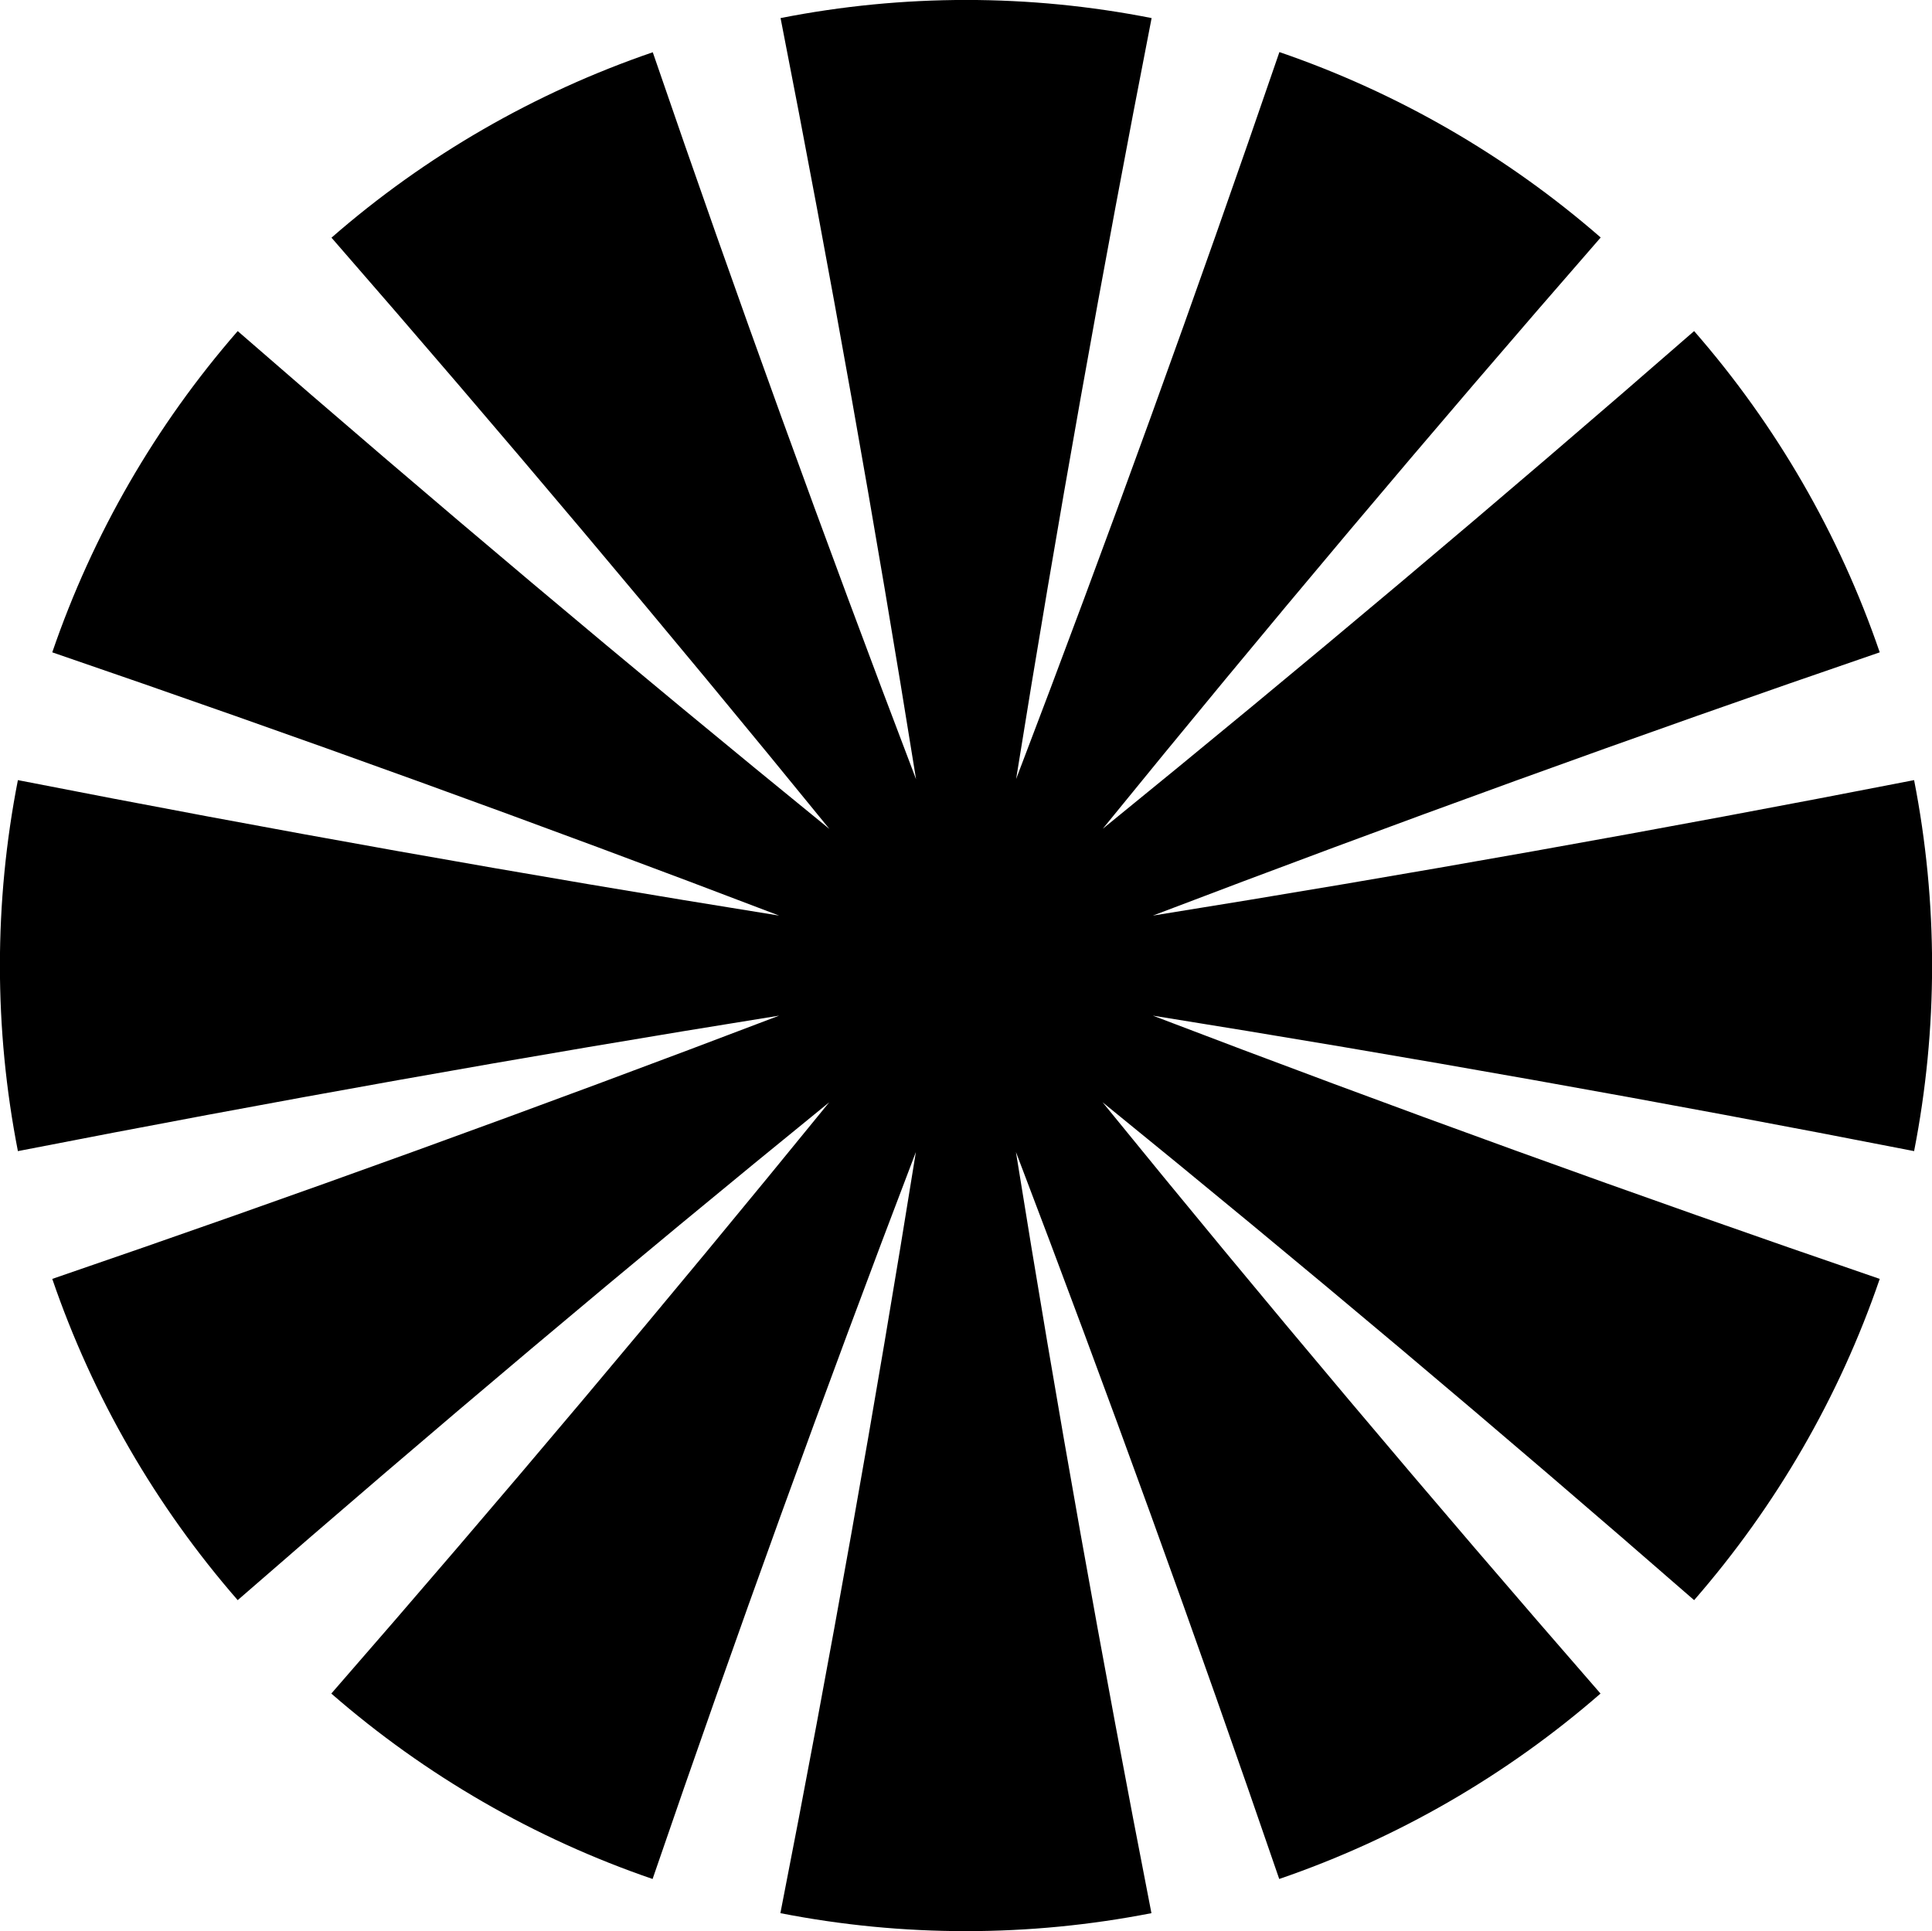 <?xml version="1.0" encoding="utf-8"?>
<!-- Generator: Adobe Illustrator 24.1.3, SVG Export Plug-In . SVG Version: 6.00 Build 0)  -->
<svg version="1.1" id="Layer_1" xmlns:serif="http://www.serif.com/"
	 xmlns="http://www.w3.org/2000/svg" xmlns:xlink="http://www.w3.org/1999/xlink" x="0px" y="0px" viewBox="0 0 1079.4 1079"
	 style="enable-background:new 0 0 1079.4 1079;" xml:space="preserve">
<path d="M643.4,10.1C575-3.4,504.6-3.4,436.1,10.1c27.7,141.3,52.9,283.1,75.7,425.3c-51.3-134.6-100.4-270-147.1-406.2
	c-66,22.6-127,57.8-179.5,103.6c94.6,108.6,187.3,218.7,278.2,330.4C351.7,372.3,241.5,279.6,132.8,185
	C87,237.6,51.8,298.5,29.2,364.5c136.2,46.7,271.6,95.7,406.1,147.1c-142.2-22.8-283.9-48-425.3-75.7c-13.4,68.4-13.4,138.8,0,207.3
	c141.3-27.6,283.1-52.9,425.3-75.7C300.7,618.8,165.5,667.9,29.2,714.6c22.6,66,57.8,126.9,103.6,179.5
	c108.6-94.6,218.7-187.3,330.5-278.2c-90.9,111.7-183.6,221.9-278.2,330.4c52.6,45.8,113.5,81,179.5,103.6
	c46.7-136.2,95.7-271.6,147.1-406.2c-22.8,142.2-48,284-75.7,425.3c68.4,13.4,138.8,13.4,207.3,0c-27.6-141.3-52.9-283.1-75.7-425.3
	c51.3,134.6,100.4,270,147.1,406.2c65.9-22.6,126.9-57.8,179.5-103.6c-94.6-108.6-187.4-218.7-278.2-330.4
	C727.8,706.7,838,799.5,946.5,894.1c45.8-52.6,81.1-113.5,103.7-179.5C914,667.9,778.6,618.9,644.1,567.5
	c142.2,22.8,283.9,48,425.3,75.7c13.4-68.4,13.4-138.8,0-207.3c-141.3,27.6-283.1,52.9-425.3,75.7
	c134.6-51.3,269.9-100.4,406.1-147.1c-22.6-66-57.8-126.9-103.7-179.5C838,279.6,727.8,372.3,616.1,463.1
	c90.8-111.7,183.6-221.9,278.2-330.4c-52.6-45.8-113.6-81-179.5-103.6c-46.7,136.2-95.7,271.6-147.1,406.2
	C590.5,293.1,615.8,151.4,643.4,10.1z"/>
</svg>
